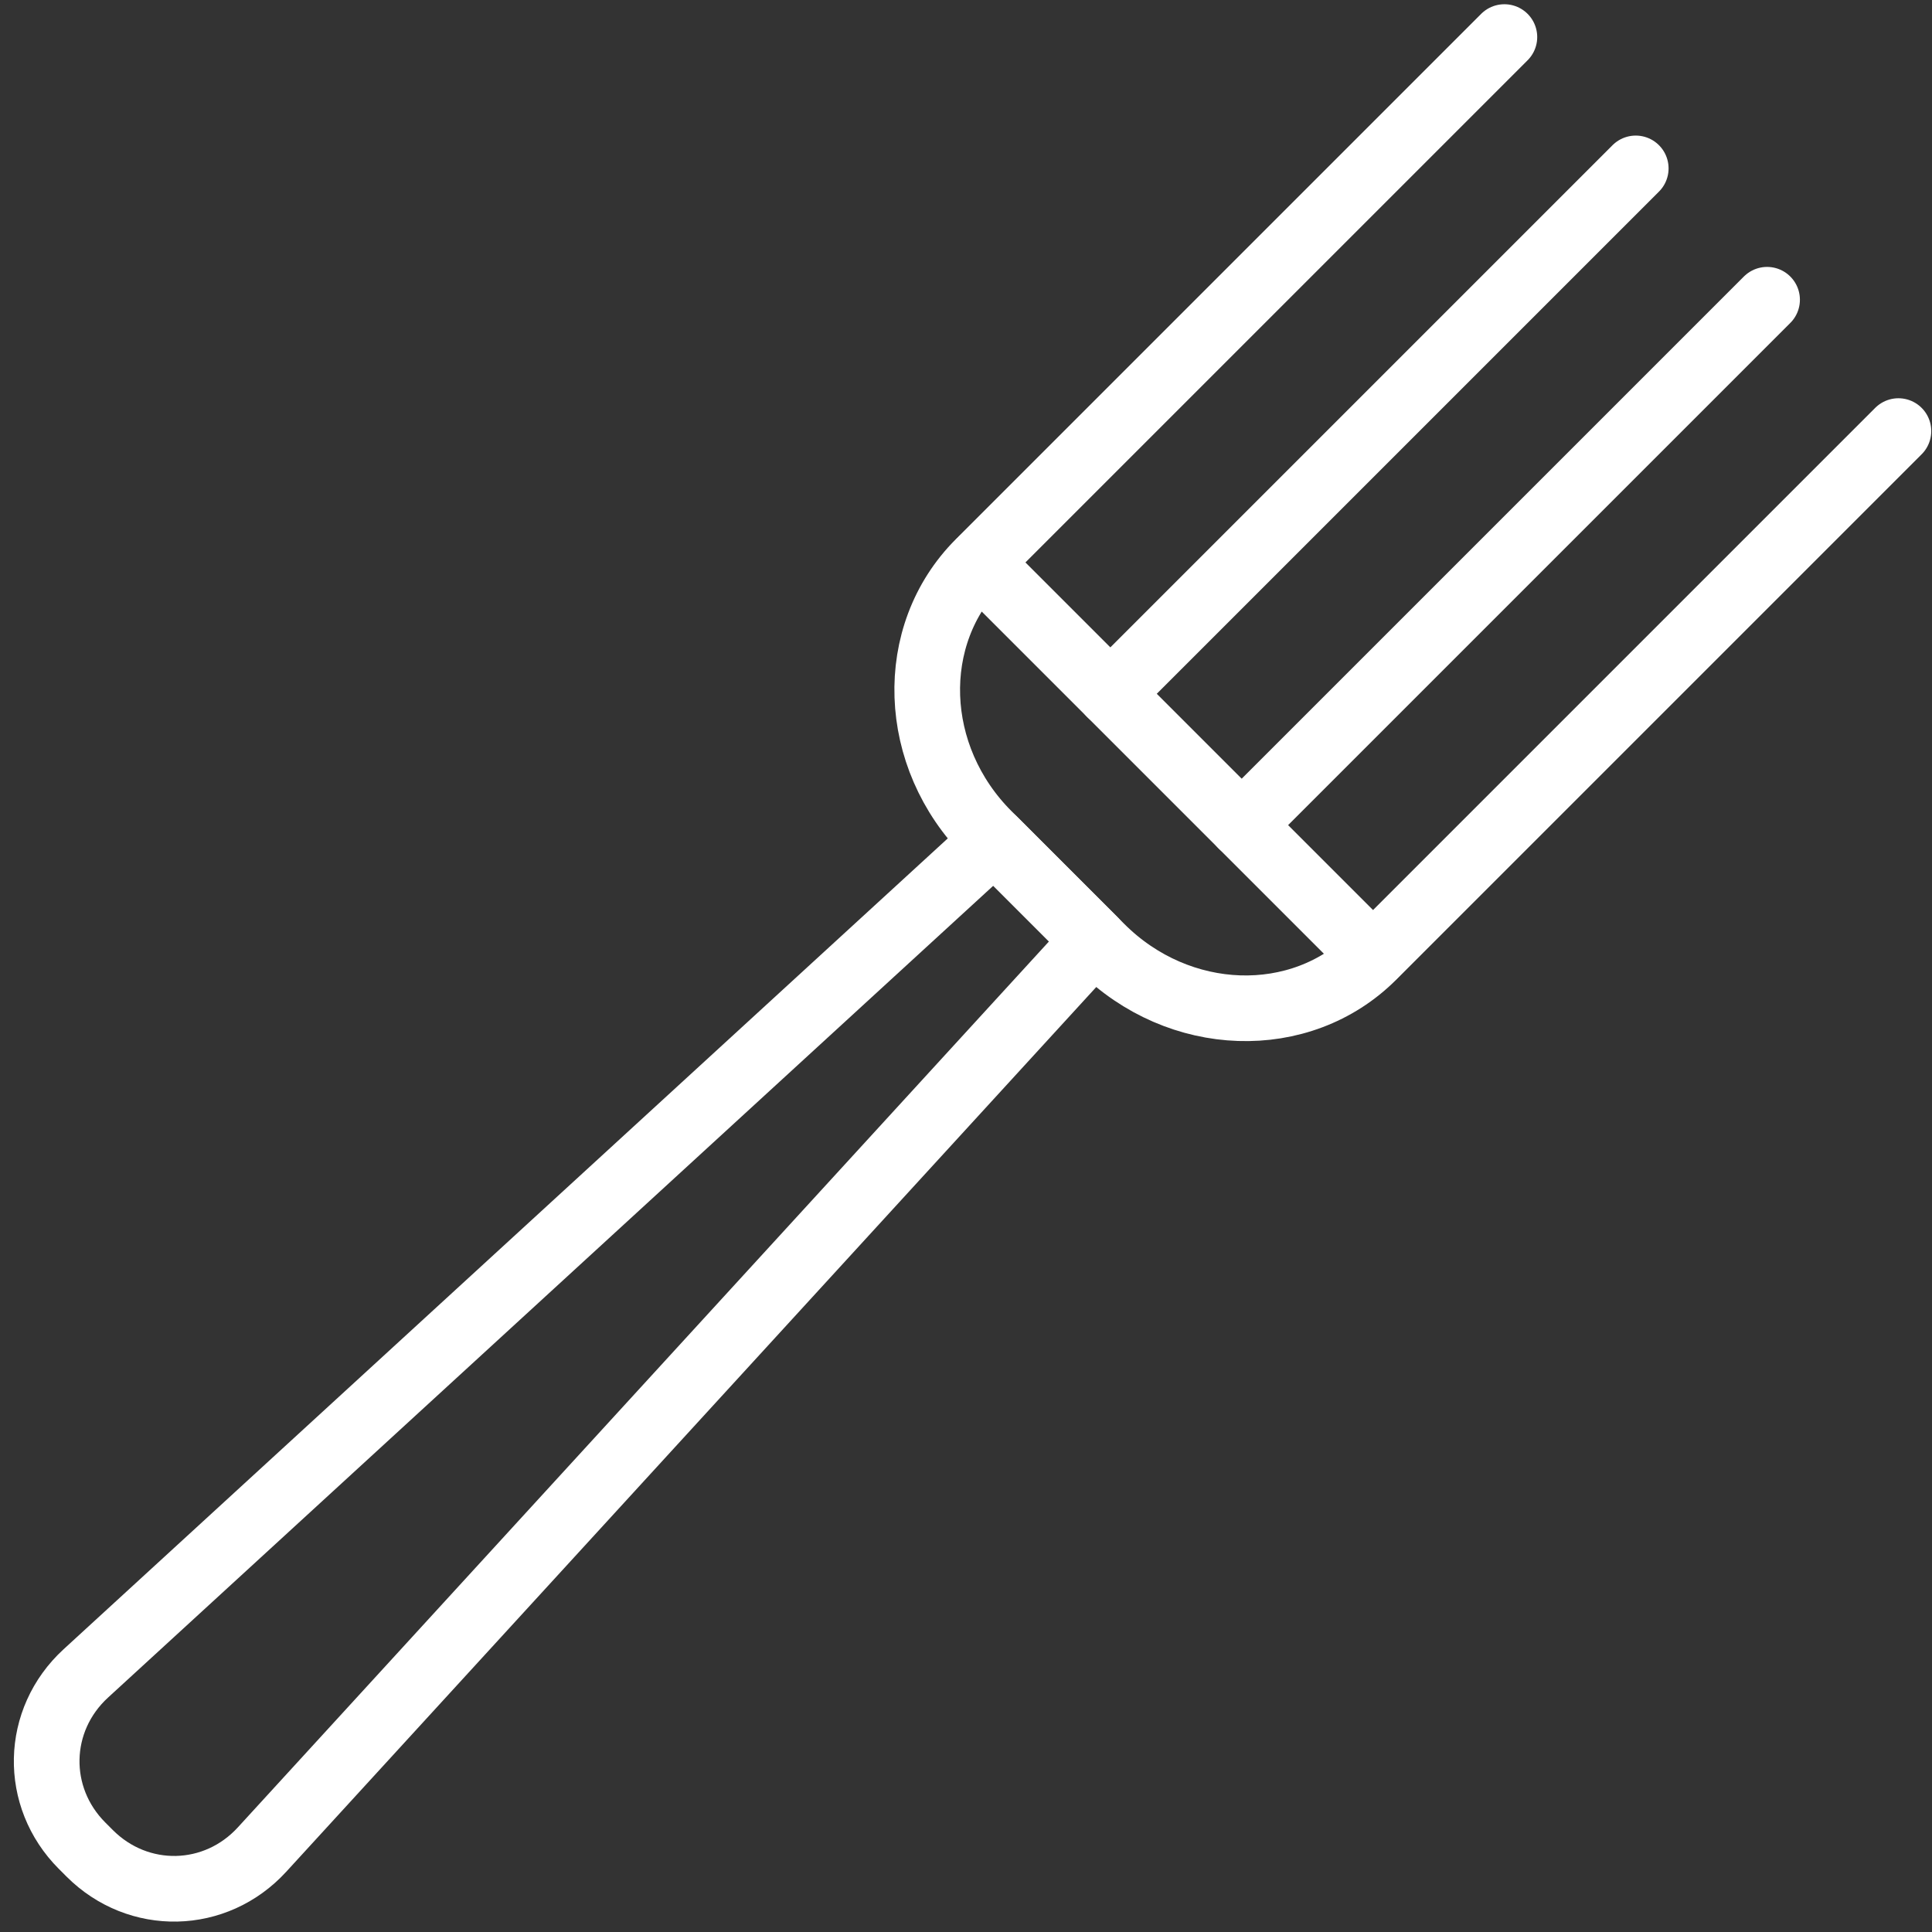 <?xml version="1.0" encoding="UTF-8"?>
<svg width="103px" height="103px" viewBox="0 0 103 103" version="1.1" xmlns="http://www.w3.org/2000/svg" xmlns:xlink="http://www.w3.org/1999/xlink">
    <rect x="0" y="0" width="103" height="103" fill="#333333" stroke="none"/>
    <!-- Generator: Sketch 46.2 (44496) - http://www.bohemiancoding.com/sketch -->
    <title>food-10</title>
    <desc>Created with Sketch.</desc>
    <defs></defs>
    <g id="ALL" stroke="none" stroke-width="1" fill="none" fill-rule="evenodd" stroke-linecap="round" stroke-linejoin="round">
        <g id="Secondary" transform="translate(-8441, -5963)" stroke="#FFFFFF" stroke-width="3.5">
            <g id="food-10" transform="translate(8443, 5964)">
                <path d="M51.006,43.799 L56.345,49.138 L11.97,97.605 C9.491,100.312 5.379,100.403 2.782,97.806 L2.38,97.404 C-0.216,94.808 -0.131,90.695 2.577,88.212 L51.006,43.799 L51.006,43.799 Z" id="Layer-1"></path>
                <path d="M71.201,49.991 C67.334,53.858 60.848,53.641 56.704,49.498 L50.688,43.481 C46.548,39.342 46.327,32.852 50.194,28.985 L69.928,48.719 L71.201,49.991 L71.201,49.991 Z" id="Layer-2"></path>
                <path d="M57.197,35.986 L85.206,7.978" id="Layer-3"></path>
                <path d="M64.199,42.988 L92.208,14.98" id="Layer-4"></path>
                <path d="M99.21,21.982 L71.398,49.794" id="Layer-5"></path>
                <path d="M50.391,28.788 L78.203,0.976" id="Layer-6"></path>
            </g>
        </g>
    </g>
</svg>